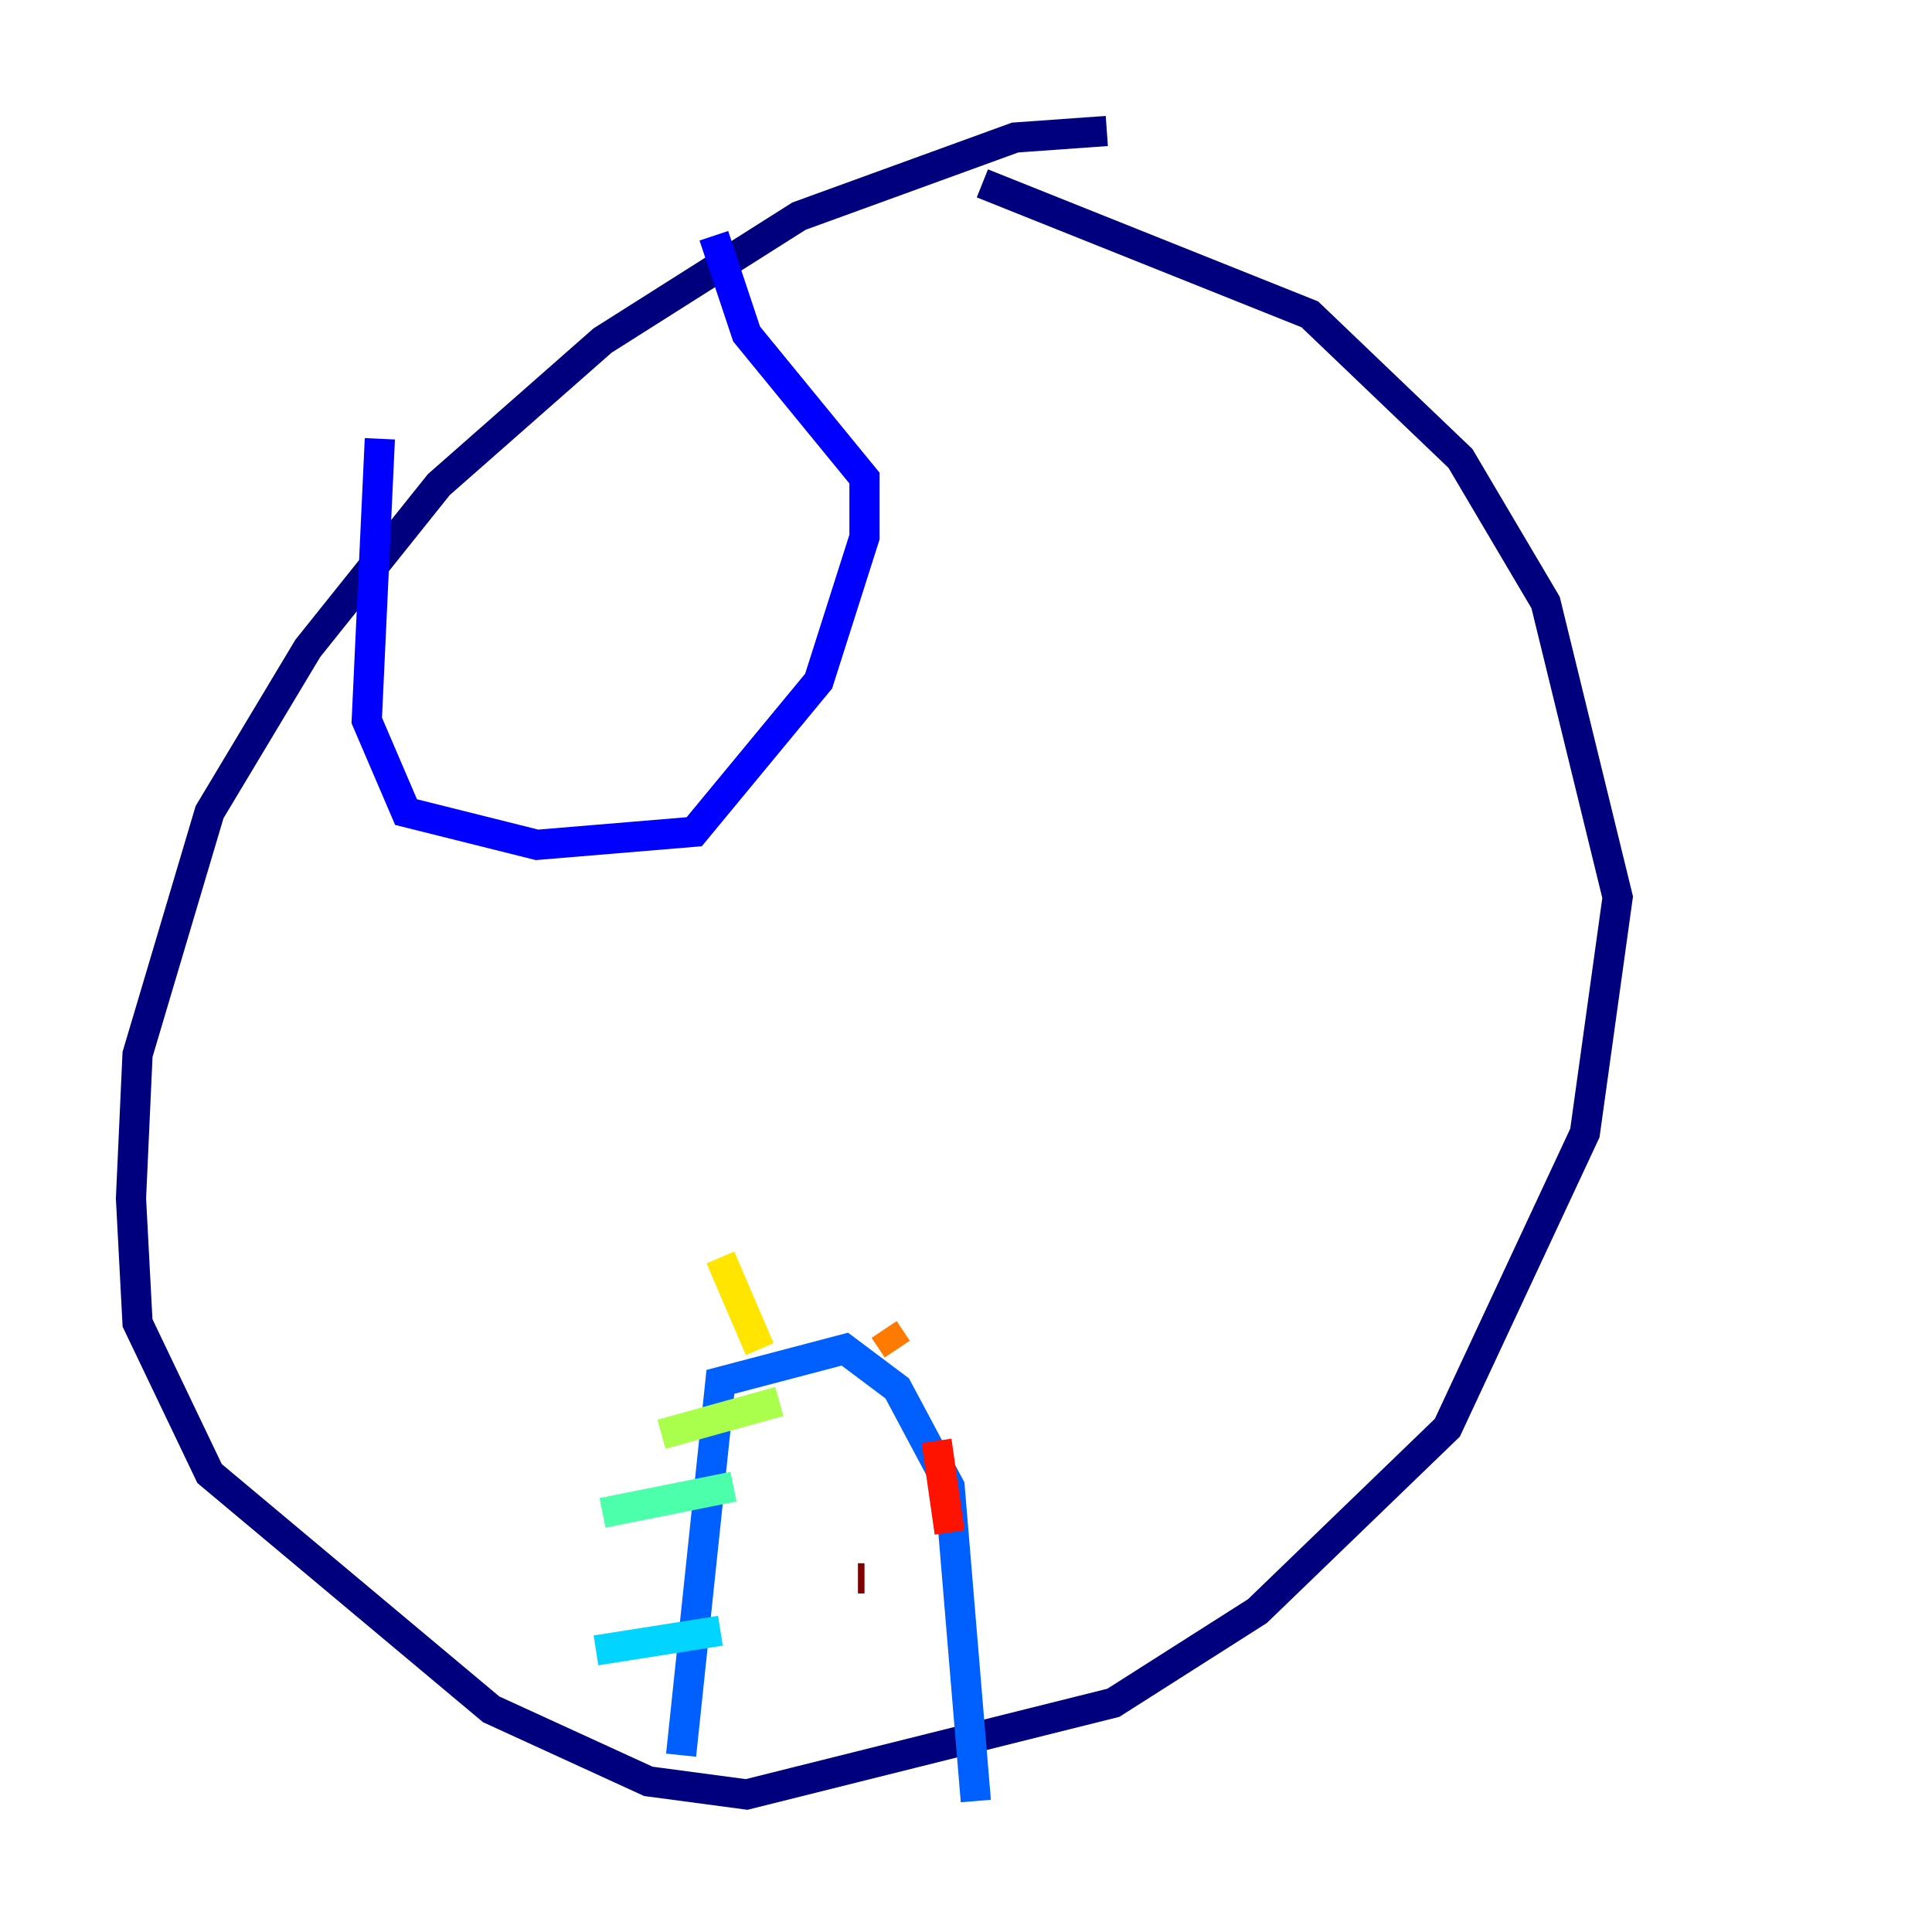 <?xml version="1.0" encoding="utf-8" ?>
<svg baseProfile="tiny" height="128" version="1.2" viewBox="0,0,128,128" width="128" xmlns="http://www.w3.org/2000/svg" xmlns:ev="http://www.w3.org/2001/xml-events" xmlns:xlink="http://www.w3.org/1999/xlink"><defs /><polyline fill="none" points="73.329,8.678 67.254,9.112 52.936,14.319 39.919,22.563 29.071,32.108 20.393,42.956 13.885,53.803 9.112,69.858 8.678,79.403 9.112,87.647 13.885,97.627 32.542,113.248 42.956,118.02 49.464,118.888 73.763,112.814 83.308,106.739 95.891,94.59 105.003,75.064 107.173,59.444 102.4,39.919 96.759,30.373 86.78,20.827 65.085,12.149" stroke="#00007f" stroke-width="2" /><polyline fill="none" points="25.166,29.071 24.298,47.729 26.902,53.803 35.58,55.973 45.993,55.105 54.237,45.125 57.275,35.58 57.275,31.675 49.464,22.129 47.295,15.62" stroke="#0000fe" stroke-width="2" /><polyline fill="none" points="45.125,116.285 47.729,91.552 55.973,89.383 59.444,91.986 62.915,98.495 64.651,119.322" stroke="#0060ff" stroke-width="2" /><polyline fill="none" points="39.485,109.342 47.729,108.041" stroke="#00d4ff" stroke-width="2" /><polyline fill="none" points="39.919,100.231 48.597,98.495" stroke="#4cffaa" stroke-width="2" /><polyline fill="none" points="43.824,95.024 51.634,92.854" stroke="#aaff4c" stroke-width="2" /><polyline fill="none" points="47.729,83.308 50.332,89.383" stroke="#ffe500" stroke-width="2" /><polyline fill="none" points="58.576,88.081 59.444,89.383" stroke="#ff7a00" stroke-width="2" /><polyline fill="none" points="62.047,95.458 62.915,101.532" stroke="#fe1200" stroke-width="2" /><polyline fill="none" points="57.275,104.57 56.841,104.57" stroke="#7f0000" stroke-width="2" /></svg>